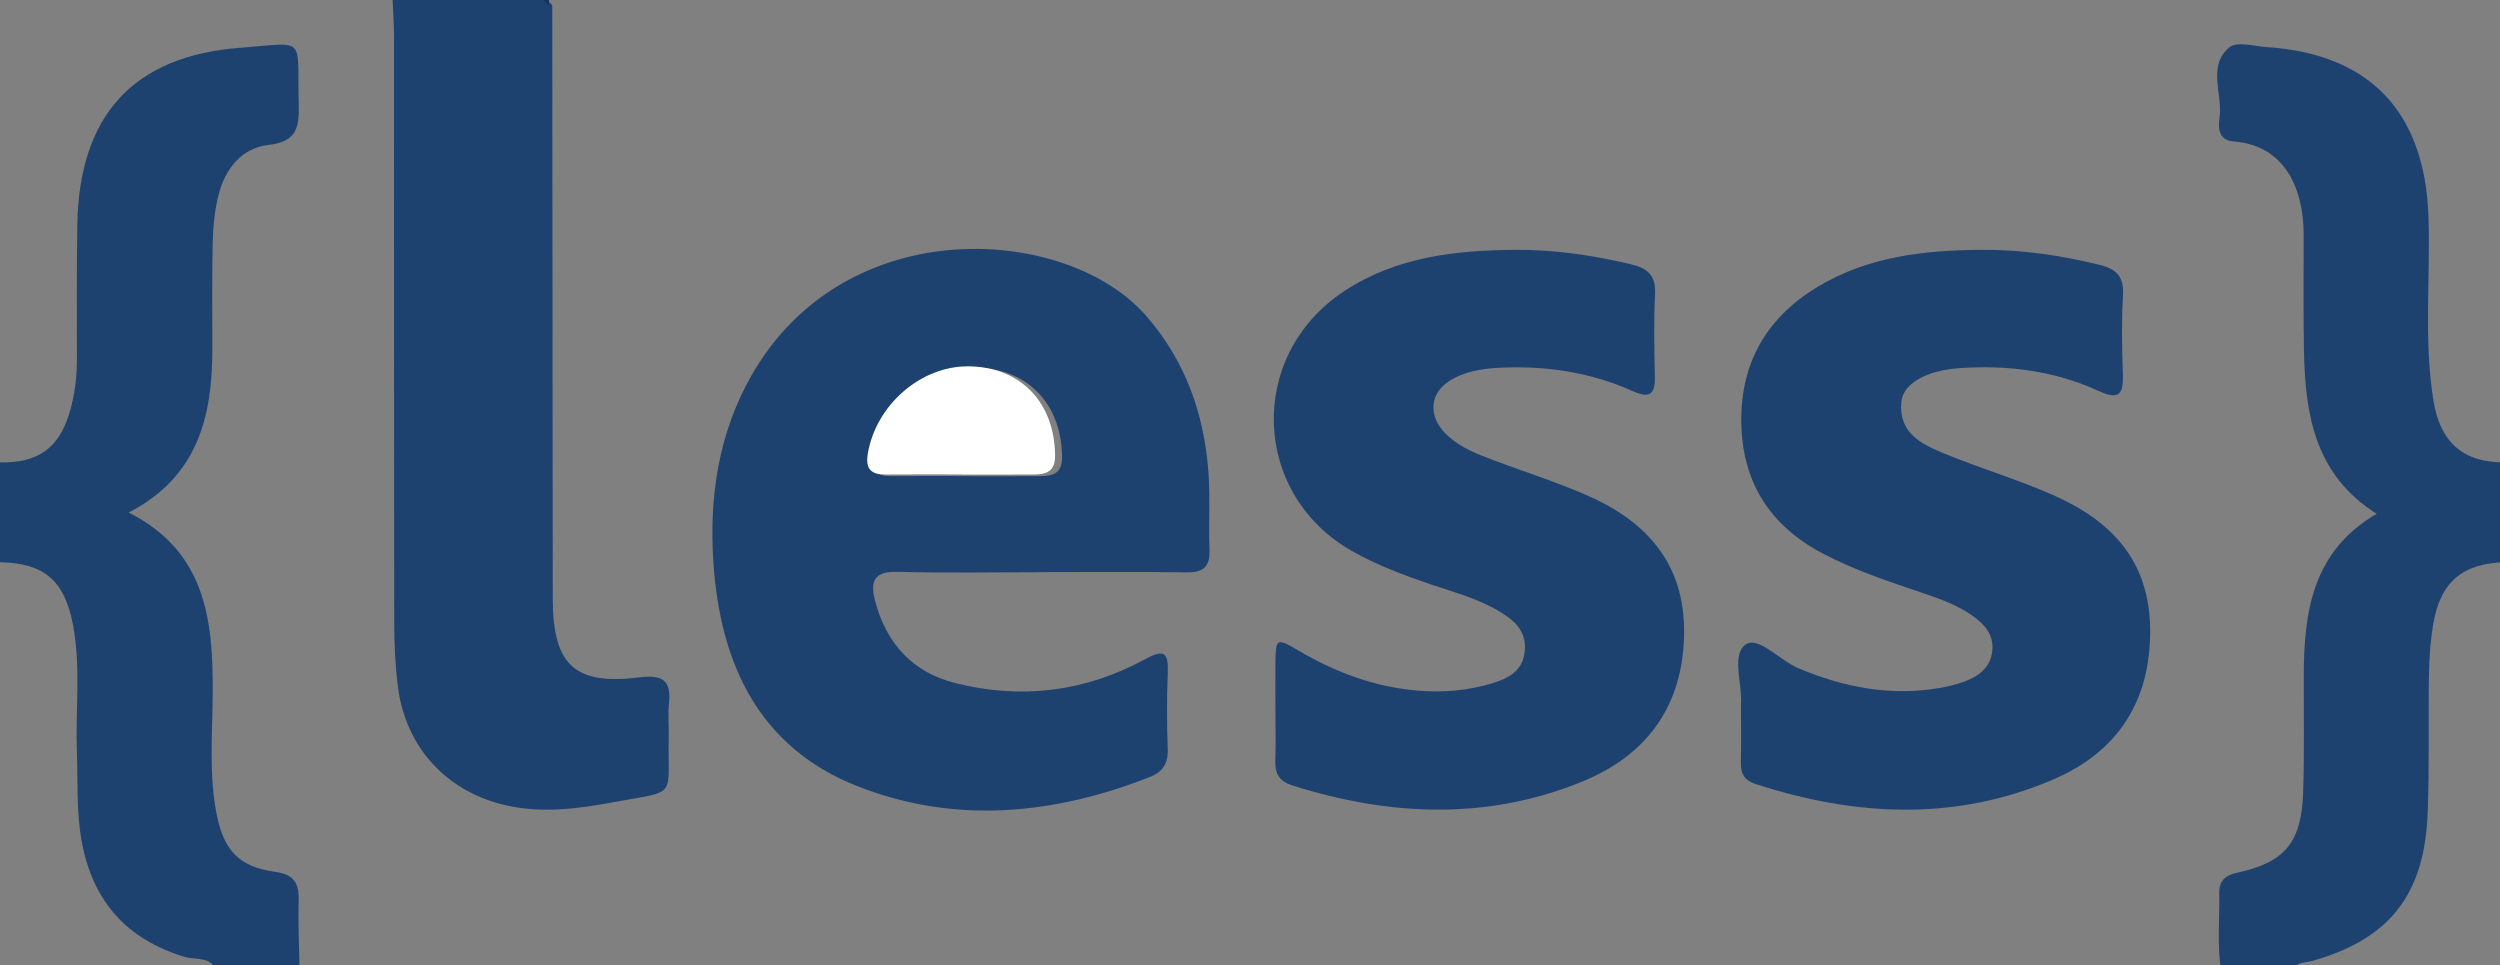 <?xml version="1.0" encoding="utf-8"?>
<!-- Generator: Adobe Illustrator 16.0.0, SVG Export Plug-In . SVG Version: 6.00 Build 0)  -->
<!DOCTYPE svg PUBLIC "-//W3C//DTD SVG 1.1 Tiny//EN" "http://www.w3.org/Graphics/SVG/1.1/DTD/svg11-tiny.dtd">
<svg version="1.1" baseProfile="tiny" id="Layer_1" xmlns="http://www.w3.org/2000/svg" xmlns:xlink="http://www.w3.org/1999/xlink"
	 x="0px" y="0px" width="600px" height="231.643px" viewBox="0 0 600 231.643" overflow="scroll" xml:space="preserve">
<rect x="0" y="0" width="600" height="231.643" fill="#808080" stroke="none"/>
<g>
	<path fill-rule="evenodd" fill="#1E4270" d="M132.541,1.291c0.04,47.447,0.075,94.894,0.122,142.341
		c0.016,15.951,5.204,20.892,20.852,18.933c5.538-0.692,7.657,0.729,7.031,6.397c-0.275,2.488,0.007,5.036-0.048,7.553
		c-0.337,15.44,2.568,13.076-13.685,16.085c-8.256,1.527-16.701,2.606-25.21,0.718c-14.155-3.143-24.179-13.707-26.089-28.373
		c-0.675-5.183-0.898-10.46-0.905-15.695c-0.066-46.818-0.034-93.637-0.055-140.455C94.554,5.862,94.339,2.932,94.225,0
		c12.398,0,24.796,0,37.194,0C131.793,0.43,132.167,0.86,132.541,1.291z"/>
	<path fill-rule="evenodd" fill="#1E426F" d="M0,110.969c9.013,0.177,14.066-3.32,16.632-11.754
		c1.286-4.225,1.828-8.596,1.825-13.042c-0.01-10.714-0.072-21.431,0.095-32.143c0.412-26.27,13.379-40.623,39.148-42.569
		c16.017-1.209,13.58-3,13.993,13.099c0.143,5.551-0.124,9.448-7.21,10.217c-6.435,0.698-10.481,5.719-12.064,12.104
		c-0.9,3.626-1.278,7.456-1.366,11.207c-0.203,8.609-0.088,17.226-0.093,25.839c-0.01,16.162-3.544,30.546-20.074,39.082
		c18.437,9.306,20.266,25.672,20.169,43.122c-0.052,9.634-0.948,19.33,0.865,28.917c1.692,8.957,5.35,13.011,14.108,14.19
		c4.646,0.626,5.767,2.807,5.649,7.052c-0.157,5.658,0.134,11.329,0.232,16.995c-4.546,0-9.093,0-13.638,0
		c-0.414-0.442-0.827-1.582-1.24,0c-1.653,0-3.306,0-4.959,0c-1.331-3.927-5.144-2.828-7.789-3.636
		c-13.83-4.226-22.021-13.222-24.683-27.748c-1.304-7.117-0.889-14.229-1.149-21.349c-0.374-10.267,1.012-20.597-0.978-30.805
		C15.43,139.264,10.539,135.151,0,134.927C0,126.942,0,118.955,0,110.969z"/>
	<path fill-rule="evenodd" fill="#1E426F" d="M533.112,233.286c-1.048-6.259-0.385-12.567-0.498-18.854
		c-0.053-3.044,1.378-4.341,4.322-4.984c11.556-2.53,15.448-7.274,15.832-19.563c0.288-9.229,0.108-18.474,0.133-27.712
		c0.039-15.399,2.111-29.9,17.495-38.854c-14.895-9.408-17.161-23.92-17.446-39.224c-0.172-9.235-0.075-18.475-0.073-27.712
		c0.002-11.423-4.714-21.531-16.827-22.435c-3.552-0.266-3.731-3.165-3.371-5.596c0.848-5.732-3.015-12.487,2.356-16.986
		c1.812-1.516,5.973-0.265,9.048-0.06c24.767,1.653,37.91,15.619,38.755,40.768c0.491,14.67-1.169,29.416,1.175,44.011
		c1.653,10.291,7.349,14.996,17.289,14.883c0,7.986,0,15.974,0,23.958c-10.284,0.24-15.617,4.703-17.336,14.911
		c-0.655,3.899-0.945,7.899-1.014,11.86c-0.187,11.099,0.121,22.213-0.3,33.302c-0.752,19.843-9.189,30.408-27.863,35.669
		c-1.676,0.474-3.894,0.013-4.319,2.617c-1.239,0-2.479,0-3.719,0c-0.189-0.276-0.38-0.551-0.571-0.827
		c-0.223,0.276-0.446,0.551-0.669,0.827C541.379,233.286,537.247,233.286,533.112,233.286z"/>
	<path fill-rule="evenodd" fill="#173356" d="M131.668,1.286c-0.372-0.429-0.743-0.857-1.115-1.286c0.41,0,0.82,0,1.231,0
		C131.746,0.429,131.708,0.857,131.668,1.286z"/>
	<path fill-rule="evenodd" fill="#010205" d="M519.995,232.415c0.212-0.258,0.424-0.515,0.636-0.772
		c0.182,0.258,0.363,0.515,0.543,0.772C520.782,232.415,520.388,232.415,519.995,232.415z"/>
	<path fill-rule="evenodd" fill="#1E426F" d="M249.519,137.332c-11.361,0-22.726,0.221-34.078-0.091
		c-5.79-0.159-6.678,2.318-5.338,7.261c2.773,10.221,9.12,16.904,19.163,19.437c15.856,3.999,31.208,2.101,45.611-5.757
		c4.51-2.461,5.593-1.582,5.388,3.327c-0.252,6.081-0.226,12.187-0.007,18.271c0.126,3.485-1.237,5.505-4.315,6.711
		c-23.128,9.069-46.73,11.384-70.118,2.211c-23.621-9.267-32.954-29.287-34.603-53.584c-1.067-15.731,1.171-31.026,9.123-44.985
		c22.667-39.789,75.878-36.04,94.757-14.308c9.487,10.922,13.941,23.63,14.945,37.802c0.429,6.063-0.006,12.186,0.234,18.27
		c0.162,4.114-1.474,5.526-5.444,5.47c-11.77-0.166-23.546-0.06-35.318-0.06C249.519,137.316,249.519,137.324,249.519,137.332z
		 M232.44,114.252c0,0.009,0,0.018,0,0.027c5.771,0,11.542,0.025,17.313-0.01c2.95-0.019,5.18-0.667,5.145-4.56
		c-0.113-12.822-8.342-21.38-20.928-21.494c-11.547-0.106-22.382,9.363-24.32,21.058c-0.609,3.678,0.829,5.019,4.241,4.993
		C220.075,114.218,226.258,114.252,232.44,114.252z"/>
	<path fill-rule="evenodd" fill="#1E426F" d="M417.833,168.737c0.366-4.084-2.257-11.413,0.959-13.942
		c3.055-2.403,8.287,3.664,12.785,5.563c10.931,4.606,22.095,6.783,33.864,4.762c2.025-0.348,4.059-0.827,5.983-1.536
		c3.459-1.278,6.335-3.369,6.735-7.44c0.37-3.774-1.834-6.285-4.674-8.305c-3.599-2.561-7.666-4.045-11.796-5.436
		c-8.226-2.771-16.458-5.488-24.209-9.556c-12.764-6.698-19.474-17.264-19.572-31.83c-0.095-14.236,6.304-24.918,18.291-32.156
		c12.168-7.345,25.694-8.81,39.407-8.904c9.511-0.064,18.911,1.309,28.198,3.584c4.034,0.988,5.977,2.712,5.716,7.25
		c-0.356,6.281-0.266,12.606-0.029,18.9c0.186,4.947-0.87,6.413-5.902,4.107c-10.538-4.831-21.777-6.231-33.282-5.451
		c-7.876,0.533-13.58,3.669-13.989,8.138c-0.688,7.497,4.918,10.149,10.308,12.365c8.602,3.533,17.559,6.197,26.061,9.938
		c13.796,6.068,23.217,15.532,23.35,32.279c0.141,17.496-8.021,29.451-23.23,35.995c-23.494,10.109-47.49,8.889-71.441,1.11
		c-2.61-0.847-3.616-2.379-3.558-5.066C417.907,178.696,417.833,174.283,417.833,168.737z"/>
	<path fill-rule="evenodd" fill="#1E426F" d="M306.098,170.515c-0.008-3.571-0.034-7.145-0.004-10.717
		c0.063-6.797,0.106-6.853,5.711-3.563c8.886,5.212,18.315,8.685,28.595,9.523c6.023,0.492,11.976-0.021,17.768-1.785
		c3.896-1.185,7.371-2.973,7.791-7.831c0.41-4.773-2.592-7.29-6.085-9.386c-5.203-3.125-11.046-4.648-16.714-6.577
		c-6.278-2.136-12.462-4.473-18.285-7.699c-24.592-13.627-25.759-47.25-2.143-62.692c12.51-8.18,26.658-9.729,41.024-9.826
		c9.311-0.063,18.513,1.296,27.61,3.444c3.973,0.939,6.082,2.613,5.847,7.19c-0.331,6.497-0.195,13.027-0.043,19.539
		c0.101,4.345-1.015,5.658-5.365,3.711c-10.386-4.645-21.365-6.197-32.679-5.547c-8.176,0.471-13.976,3.49-14.928,7.937
		c-1.063,4.952,2.903,9.755,11.308,13.075c8.269,3.266,16.803,5.864,24.961,9.377c14.403,6.203,23.935,16.274,23.718,33.393
		c-0.219,17.399-9.022,29.146-24.256,35.417c-22.96,9.445-46.386,8.392-69.773,1.001c-3.159-0.997-4.2-2.854-4.085-6.007
		C306.216,178.504,306.106,174.507,306.098,170.515z"/>
	<path fill-rule="evenodd" fill="#FFFFFF" d="M230.91,113.869c-6.142,0-12.285-0.033-18.427,0.014
		c-3.39,0.026-4.818-1.311-4.213-4.976c1.926-11.655,12.689-21.093,24.16-20.987c12.502,0.114,20.677,8.643,20.79,21.422
		c0.034,3.88-2.18,4.525-5.111,4.544c-5.732,0.036-11.466,0.01-17.199,0.01C230.91,113.887,230.91,113.877,230.91,113.869z"/>
</g>
</svg>

